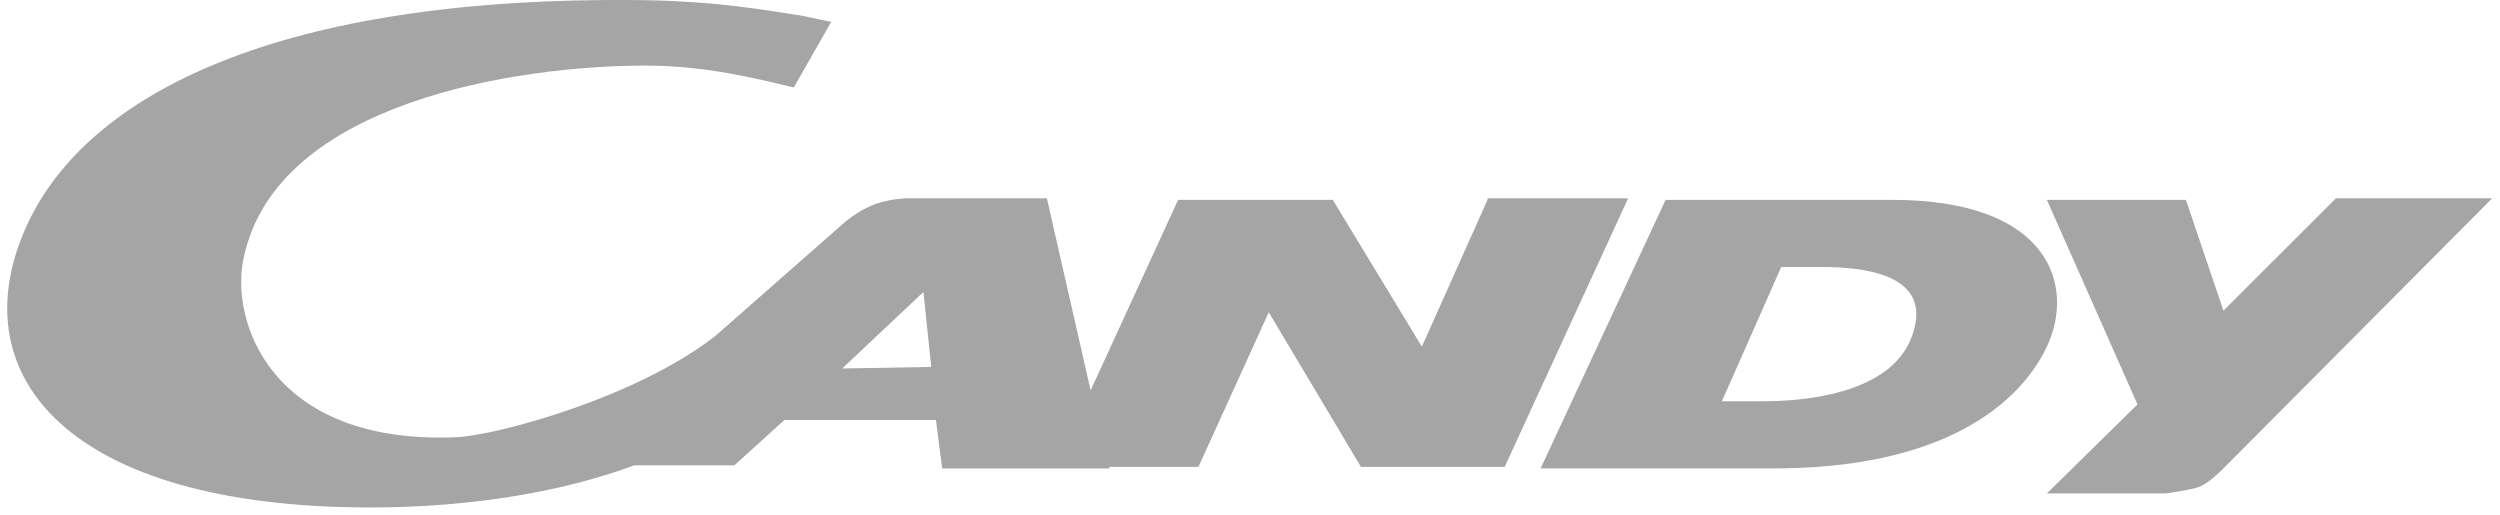 <svg width="131" height="27" viewBox="0 0 131 27" fill="none" xmlns="http://www.w3.org/2000/svg">
<path fill-rule="evenodd" clip-rule="evenodd" d="M77.945 10.473L74.506 18.164L69.839 10.473H61.734L57.149 20.455L54.856 10.391H47.569C47.569 10.391 46.505 10.391 45.604 10.8C44.867 11.128 44.294 11.619 44.294 11.619L37.499 17.591C33.323 20.864 25.954 22.827 23.907 22.909C14.082 23.318 12.036 16.691 12.773 13.5C14.492 5.319 27.183 3.437 33.814 3.437C36.926 3.437 39.546 4.092 41.593 4.583L43.557 1.146L42.002 0.819C40.282 0.574 37.499 0.001 32.832 0.001C13.919 -0.081 4.258 5.237 1.31 12.028C-2.047 19.718 3.603 26.591 19.404 26.591C22.27 26.591 27.919 26.345 33.241 24.382H38.481L41.101 22.009H49.043L49.371 24.546H58.131V24.464H62.798L66.483 16.364L71.313 24.464H78.846L85.314 10.391H77.945V10.473ZM44.131 19.309L48.388 15.3L48.797 19.227L44.131 19.309Z" fill="#A5A5A5"/>
<path fill-rule="evenodd" clip-rule="evenodd" d="M99.15 10.473H87.278L80.728 24.545H92.6C102.098 24.627 105.946 20.945 107.256 18.163C108.73 15.054 107.502 10.473 99.15 10.473ZM100.297 17.263C99.396 20.781 94.156 21.027 92.355 21.027H90.226L93.337 13.991H95.466C97.513 13.991 101.115 14.318 100.297 17.263Z" fill="#A5A5A5"/>
<path fill-rule="evenodd" clip-rule="evenodd" d="M122.403 10.392L116.508 16.282L114.543 10.473H107.256L112.005 21.191L107.256 25.855H113.478C113.478 25.855 114.706 25.691 115.198 25.527C115.689 25.364 116.426 24.627 116.426 24.627L130.59 10.392H122.403Z" fill="#A5A5A5"/>
</svg>
